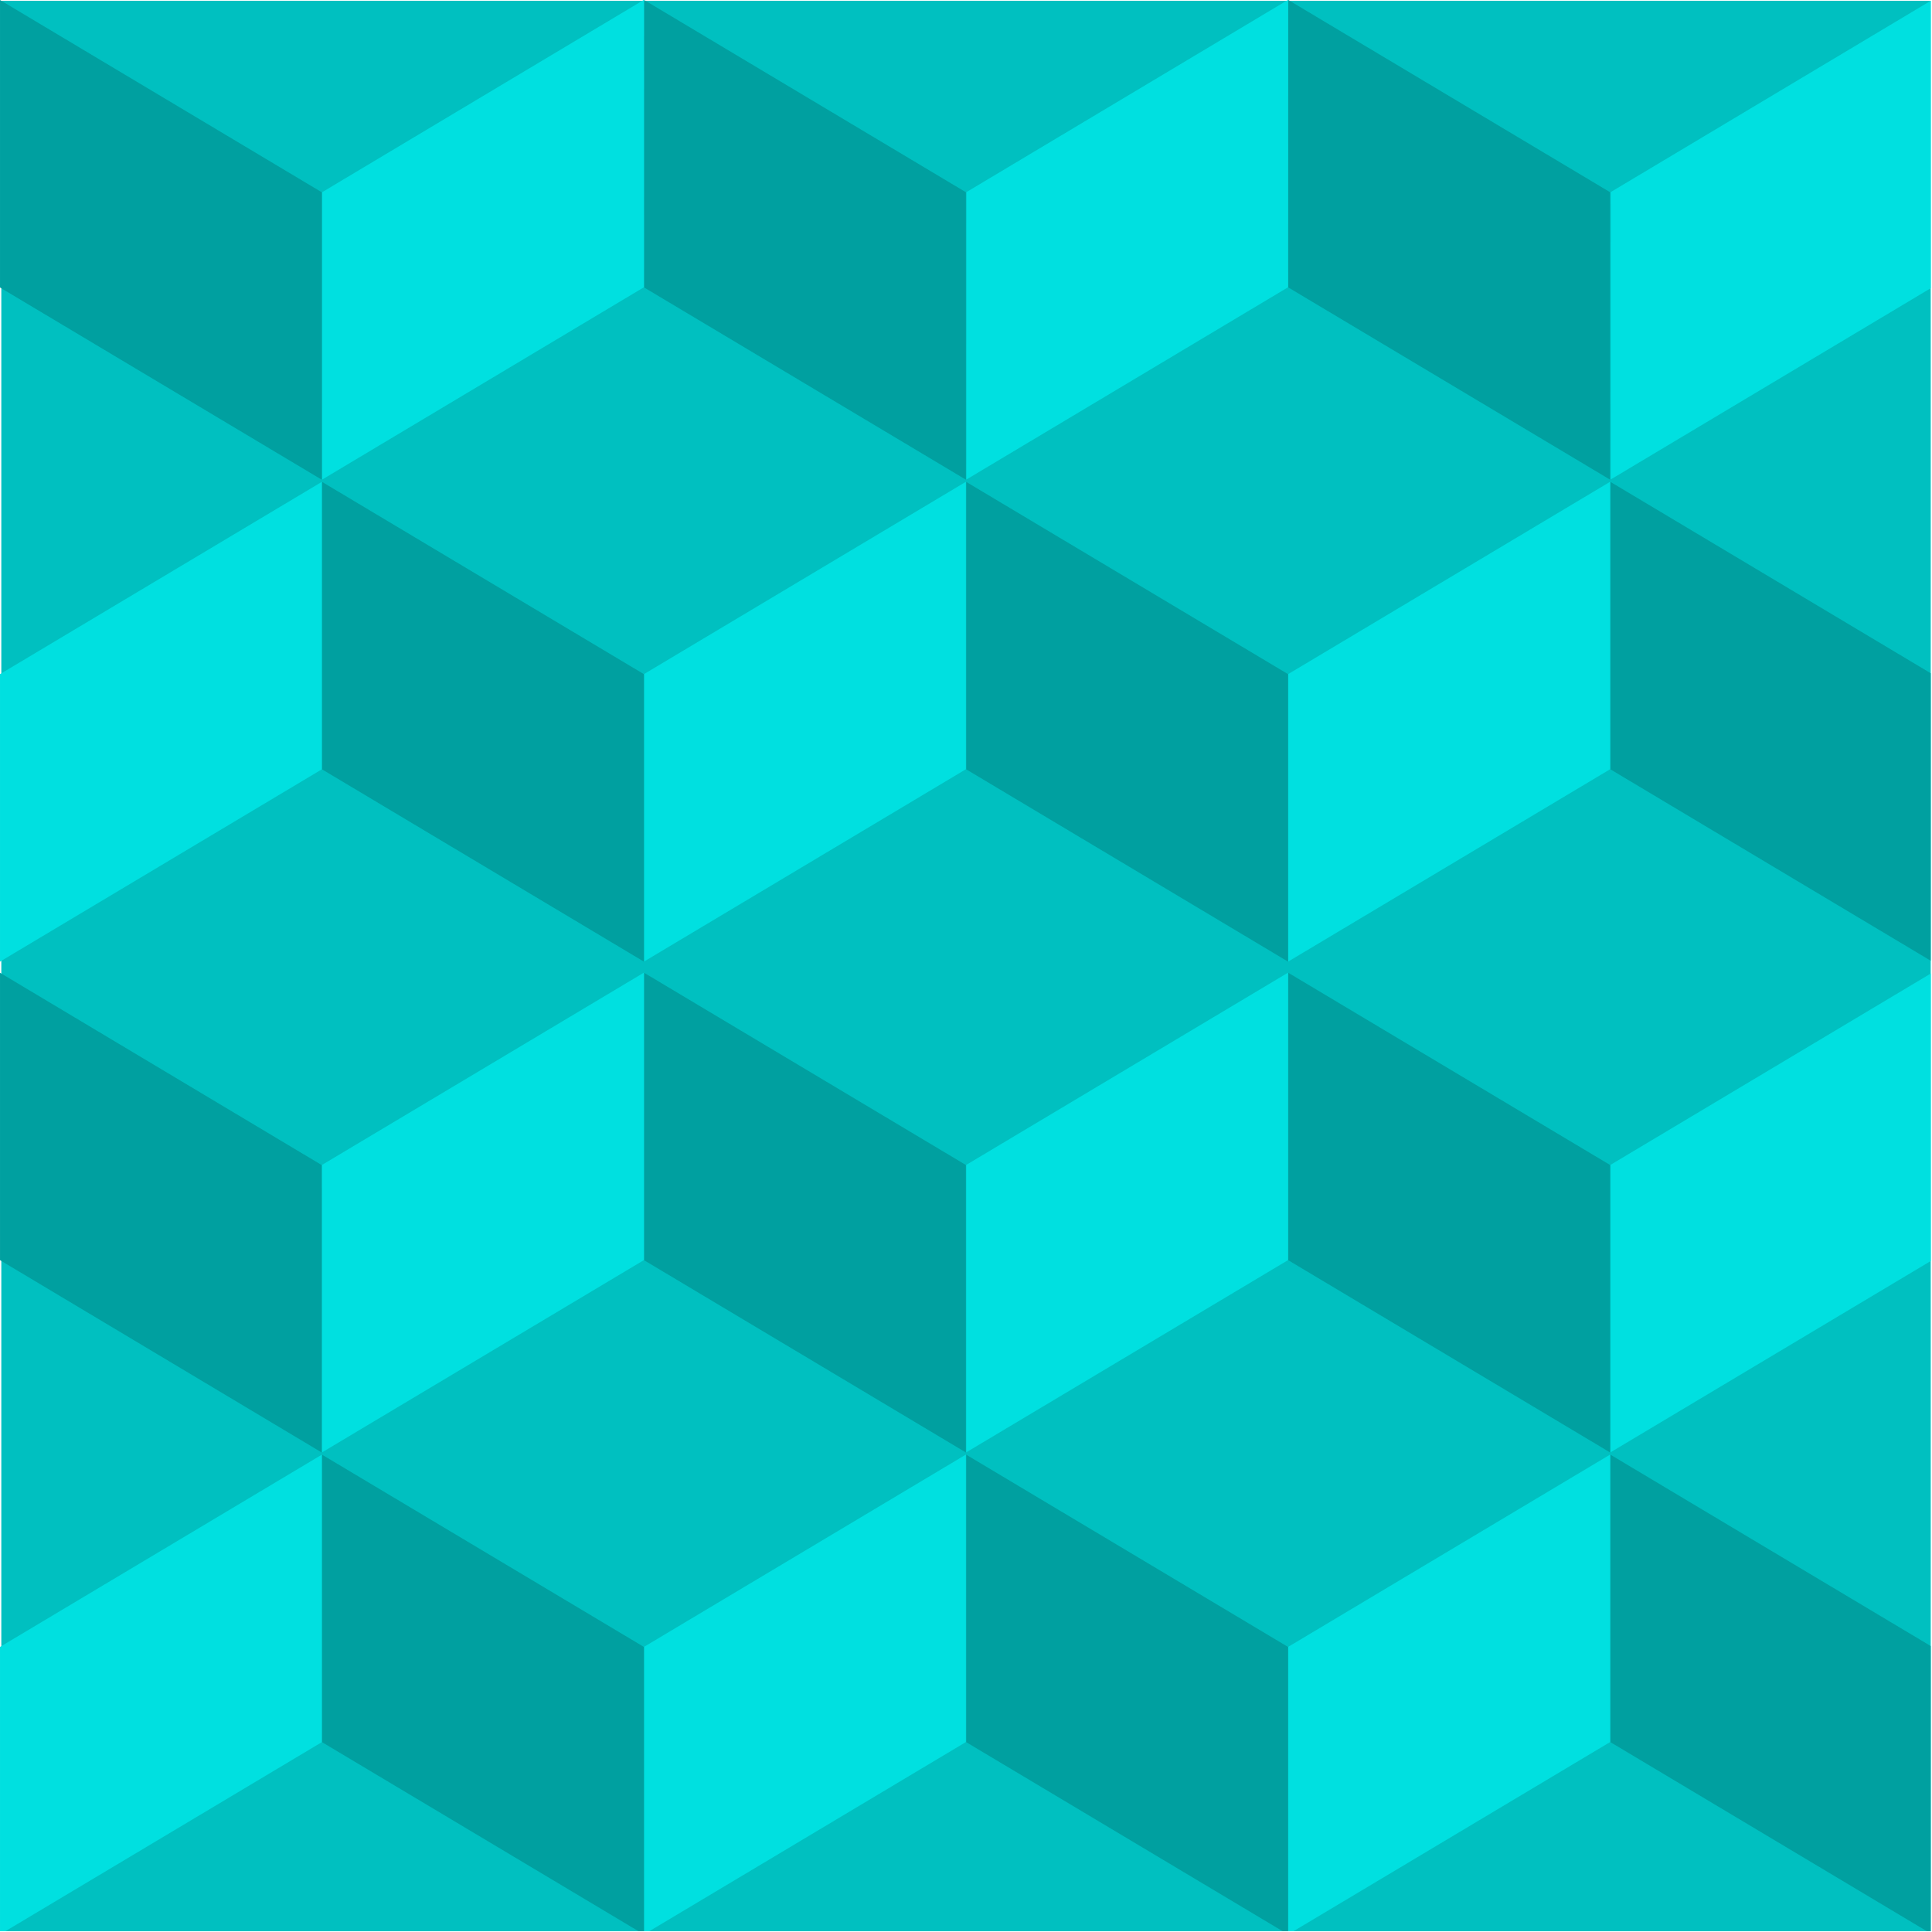 <?xml version="1.0" encoding="UTF-8" standalone="no"?>
<!DOCTYPE svg PUBLIC "-//W3C//DTD SVG 1.1//EN" "http://www.w3.org/Graphics/SVG/1.1/DTD/svg11.dtd">
<svg width="100%" height="100%" viewBox="0 0 400 400" version="1.1" xmlns="http://www.w3.org/2000/svg" xmlns:xlink="http://www.w3.org/1999/xlink" xml:space="preserve" xmlns:serif="http://www.serif.com/" style="fill-rule:evenodd;clip-rule:evenodd;stroke-linejoin:round;stroke-miterlimit:2;">
    <g id="Artboard1" transform="matrix(0.999,0,0,0.998,-0,0)">
        <rect x="0.001" y="0" width="400.135" height="400.637" style="fill:none;"/>
        <clipPath id="_clip1">
            <rect x="0.001" y="0" width="400.135" height="400.637"/>
        </clipPath>
        <g clip-path="url(#_clip1)">
            <g transform="matrix(1.001,0,0,1.002,0.001,-401.269)">
                <rect x="0.272" y="400.632" width="399.686" height="400.3" style="fill:rgb(0,192,192);"/>
            </g>
            <g transform="matrix(-0.859,0.514,0.513,0.86,364,109.546)">
                <path d="M-87.371,-75.203L-9.77,-75.203L20.757,-24.115L-56.84,-24.109L-87.371,-75.203Z" style="fill:rgb(0,224,224);fill-rule:nonzero;"/>
            </g>
            <g transform="matrix(0,1.002,1.001,0,350.049,16.37)">
                <path d="M-16.345,-82.974L43.176,-82.974L82.974,-16.345L23.459,-16.345L-16.345,-82.974Z" style="fill:rgb(0,160,160);fill-rule:nonzero;"/>
            </g>
            <g transform="matrix(-0.859,0.514,0.513,0.86,230.482,109.548)">
                <path d="M-87.377,-75.204L-9.77,-75.204L20.755,-24.114L-56.849,-24.108L-87.377,-75.204Z" style="fill:rgb(0,224,224);fill-rule:nonzero;"/>
            </g>
            <g transform="matrix(0,1.002,1.001,0,216.539,16.375)">
                <path d="M-16.349,-82.969L43.172,-82.969L82.969,-16.35L23.454,-16.35L-16.349,-82.969Z" style="fill:rgb(0,160,160);fill-rule:nonzero;"/>
            </g>
            <g transform="matrix(-0.859,0.514,0.513,0.86,96.981,109.549)">
                <path d="M-87.379,-75.204L-9.769,-75.204L20.754,-24.114L-56.852,-24.108L-87.379,-75.204Z" style="fill:rgb(0,224,224);fill-rule:nonzero;"/>
            </g>
            <g transform="matrix(0,1.002,1.001,0,83.037,16.374)">
                <path d="M-16.348,-82.97L43.173,-82.97L82.97,-16.348L23.456,-16.348L-16.348,-82.97Z" style="fill:rgb(0,160,160);fill-rule:nonzero;"/>
            </g>
            <g transform="matrix(0,1.002,1.001,0,416.822,116.363)">
                <path d="M-16.353,-82.968L43.165,-82.968L82.968,-16.353L23.447,-16.353L-16.353,-82.968Z" style="fill:rgb(0,160,160);fill-rule:nonzero;"/>
            </g>
            <g transform="matrix(0,-1.002,-1.001,0,350.05,183.091)">
                <path d="M-16.346,82.975L43.175,82.975L82.975,16.346L23.458,16.346L-16.346,82.975Z" style="fill:rgb(0,224,224);fill-rule:nonzero;"/>
            </g>
            <g transform="matrix(0,1.002,1.001,0,283.311,116.36)">
                <path d="M-16.35,-82.971L43.168,-82.971L82.971,-16.35L23.45,-16.35L-16.35,-82.971Z" style="fill:rgb(0,160,160);fill-rule:nonzero;"/>
            </g>
            <g transform="matrix(0,-1.002,-1.001,0,216.541,183.086)">
                <path d="M-16.351,82.97L43.17,82.97L82.97,16.351L23.453,16.351L-16.351,82.97Z" style="fill:rgb(0,224,224);fill-rule:nonzero;"/>
            </g>
            <g transform="matrix(0,1.002,1.001,0,149.812,116.358)">
                <path d="M-16.348,-82.973L43.17,-82.973L82.973,-16.348L23.452,-16.348L-16.348,-82.973Z" style="fill:rgb(0,160,160);fill-rule:nonzero;"/>
            </g>
            <g transform="matrix(0,1.002,1.001,0,43.206,116.359)">
                <path d="M23.451,-43.171L82.972,-43.171L43.168,23.451L-16.35,23.451L23.451,-43.171Z" style="fill:rgb(0,224,224);fill-rule:nonzero;"/>
            </g>
            <g transform="matrix(0,-1.002,-1.001,0,416.818,284.91)">
                <path d="M-16.35,82.965L43.168,82.965L82.965,16.35L23.447,16.35L-16.35,82.965Z" style="fill:rgb(0,224,224);fill-rule:nonzero;"/>
            </g>
            <g transform="matrix(0,1.002,1.001,0,350.047,218.182)">
                <path d="M-16.343,-82.971L43.175,-82.971L82.971,-16.343L23.453,-16.343L-16.343,-82.971Z" style="fill:rgb(0,160,160);fill-rule:nonzero;"/>
            </g>
            <g transform="matrix(0,-1.002,-1.001,0,283.308,284.914)">
                <path d="M-16.346,82.968L43.172,82.968L82.968,16.346L23.45,16.346L-16.346,82.968Z" style="fill:rgb(0,224,224);fill-rule:nonzero;"/>
            </g>
            <g transform="matrix(0,1.002,1.001,0,216.537,218.187)">
                <path d="M-16.348,-82.967L43.17,-82.967L82.967,-16.347L23.449,-16.347L-16.348,-82.967Z" style="fill:rgb(0,160,160);fill-rule:nonzero;"/>
            </g>
            <g transform="matrix(0,-1.002,-1.001,0,149.808,284.915)">
                <path d="M-16.345,82.97L43.173,82.97L82.97,16.345L23.451,16.345L-16.345,82.97Z" style="fill:rgb(0,224,224);fill-rule:nonzero;"/>
            </g>
            <g transform="matrix(0.859,0.514,0.513,-0.86,-0.342,242.918)">
                <path d="M9.77,-15.687L87.374,-15.687L56.851,35.408L-20.752,35.407L9.77,-15.687Z" style="fill:rgb(0,160,160);fill-rule:nonzero;"/>
            </g>
            <g transform="matrix(0,1.002,1.001,0,416.822,318.174)">
                <path d="M-16.353,-82.968L43.168,-82.968L82.968,-16.353L23.443,-16.353L-16.353,-82.968Z" style="fill:rgb(0,160,160);fill-rule:nonzero;"/>
            </g>
            <g transform="matrix(0,-1.002,-1.001,0,350.05,384.902)">
                <path d="M-16.346,82.975L43.179,82.975L82.975,16.346L23.454,16.346L-16.346,82.975Z" style="fill:rgb(0,224,224);fill-rule:nonzero;"/>
            </g>
            <g transform="matrix(0,1.002,1.001,0,283.311,318.171)">
                <path d="M-16.35,-82.971L43.171,-82.971L82.971,-16.35L23.447,-16.35L-16.35,-82.971Z" style="fill:rgb(0,160,160);fill-rule:nonzero;"/>
            </g>
            <g transform="matrix(0,-1.002,-1.001,0,216.541,384.897)">
                <path d="M-16.351,82.97L43.174,82.97L82.97,16.351L23.449,16.351L-16.351,82.97Z" style="fill:rgb(0,224,224);fill-rule:nonzero;"/>
            </g>
            <g transform="matrix(0,1.002,1.001,0,149.812,318.169)">
                <path d="M-16.348,-82.973L43.173,-82.973L82.973,-16.348L23.448,-16.348L-16.348,-82.973Z" style="fill:rgb(0,160,160);fill-rule:nonzero;"/>
            </g>
            <g transform="matrix(0,1.002,1.001,0,43.211,318.171)">
                <path d="M23.446,-43.175L82.971,-43.175L43.171,23.446L-16.35,23.446L23.446,-43.175Z" style="fill:rgb(0,224,224);fill-rule:nonzero;"/>
            </g>
        </g>
    </g>
</svg>